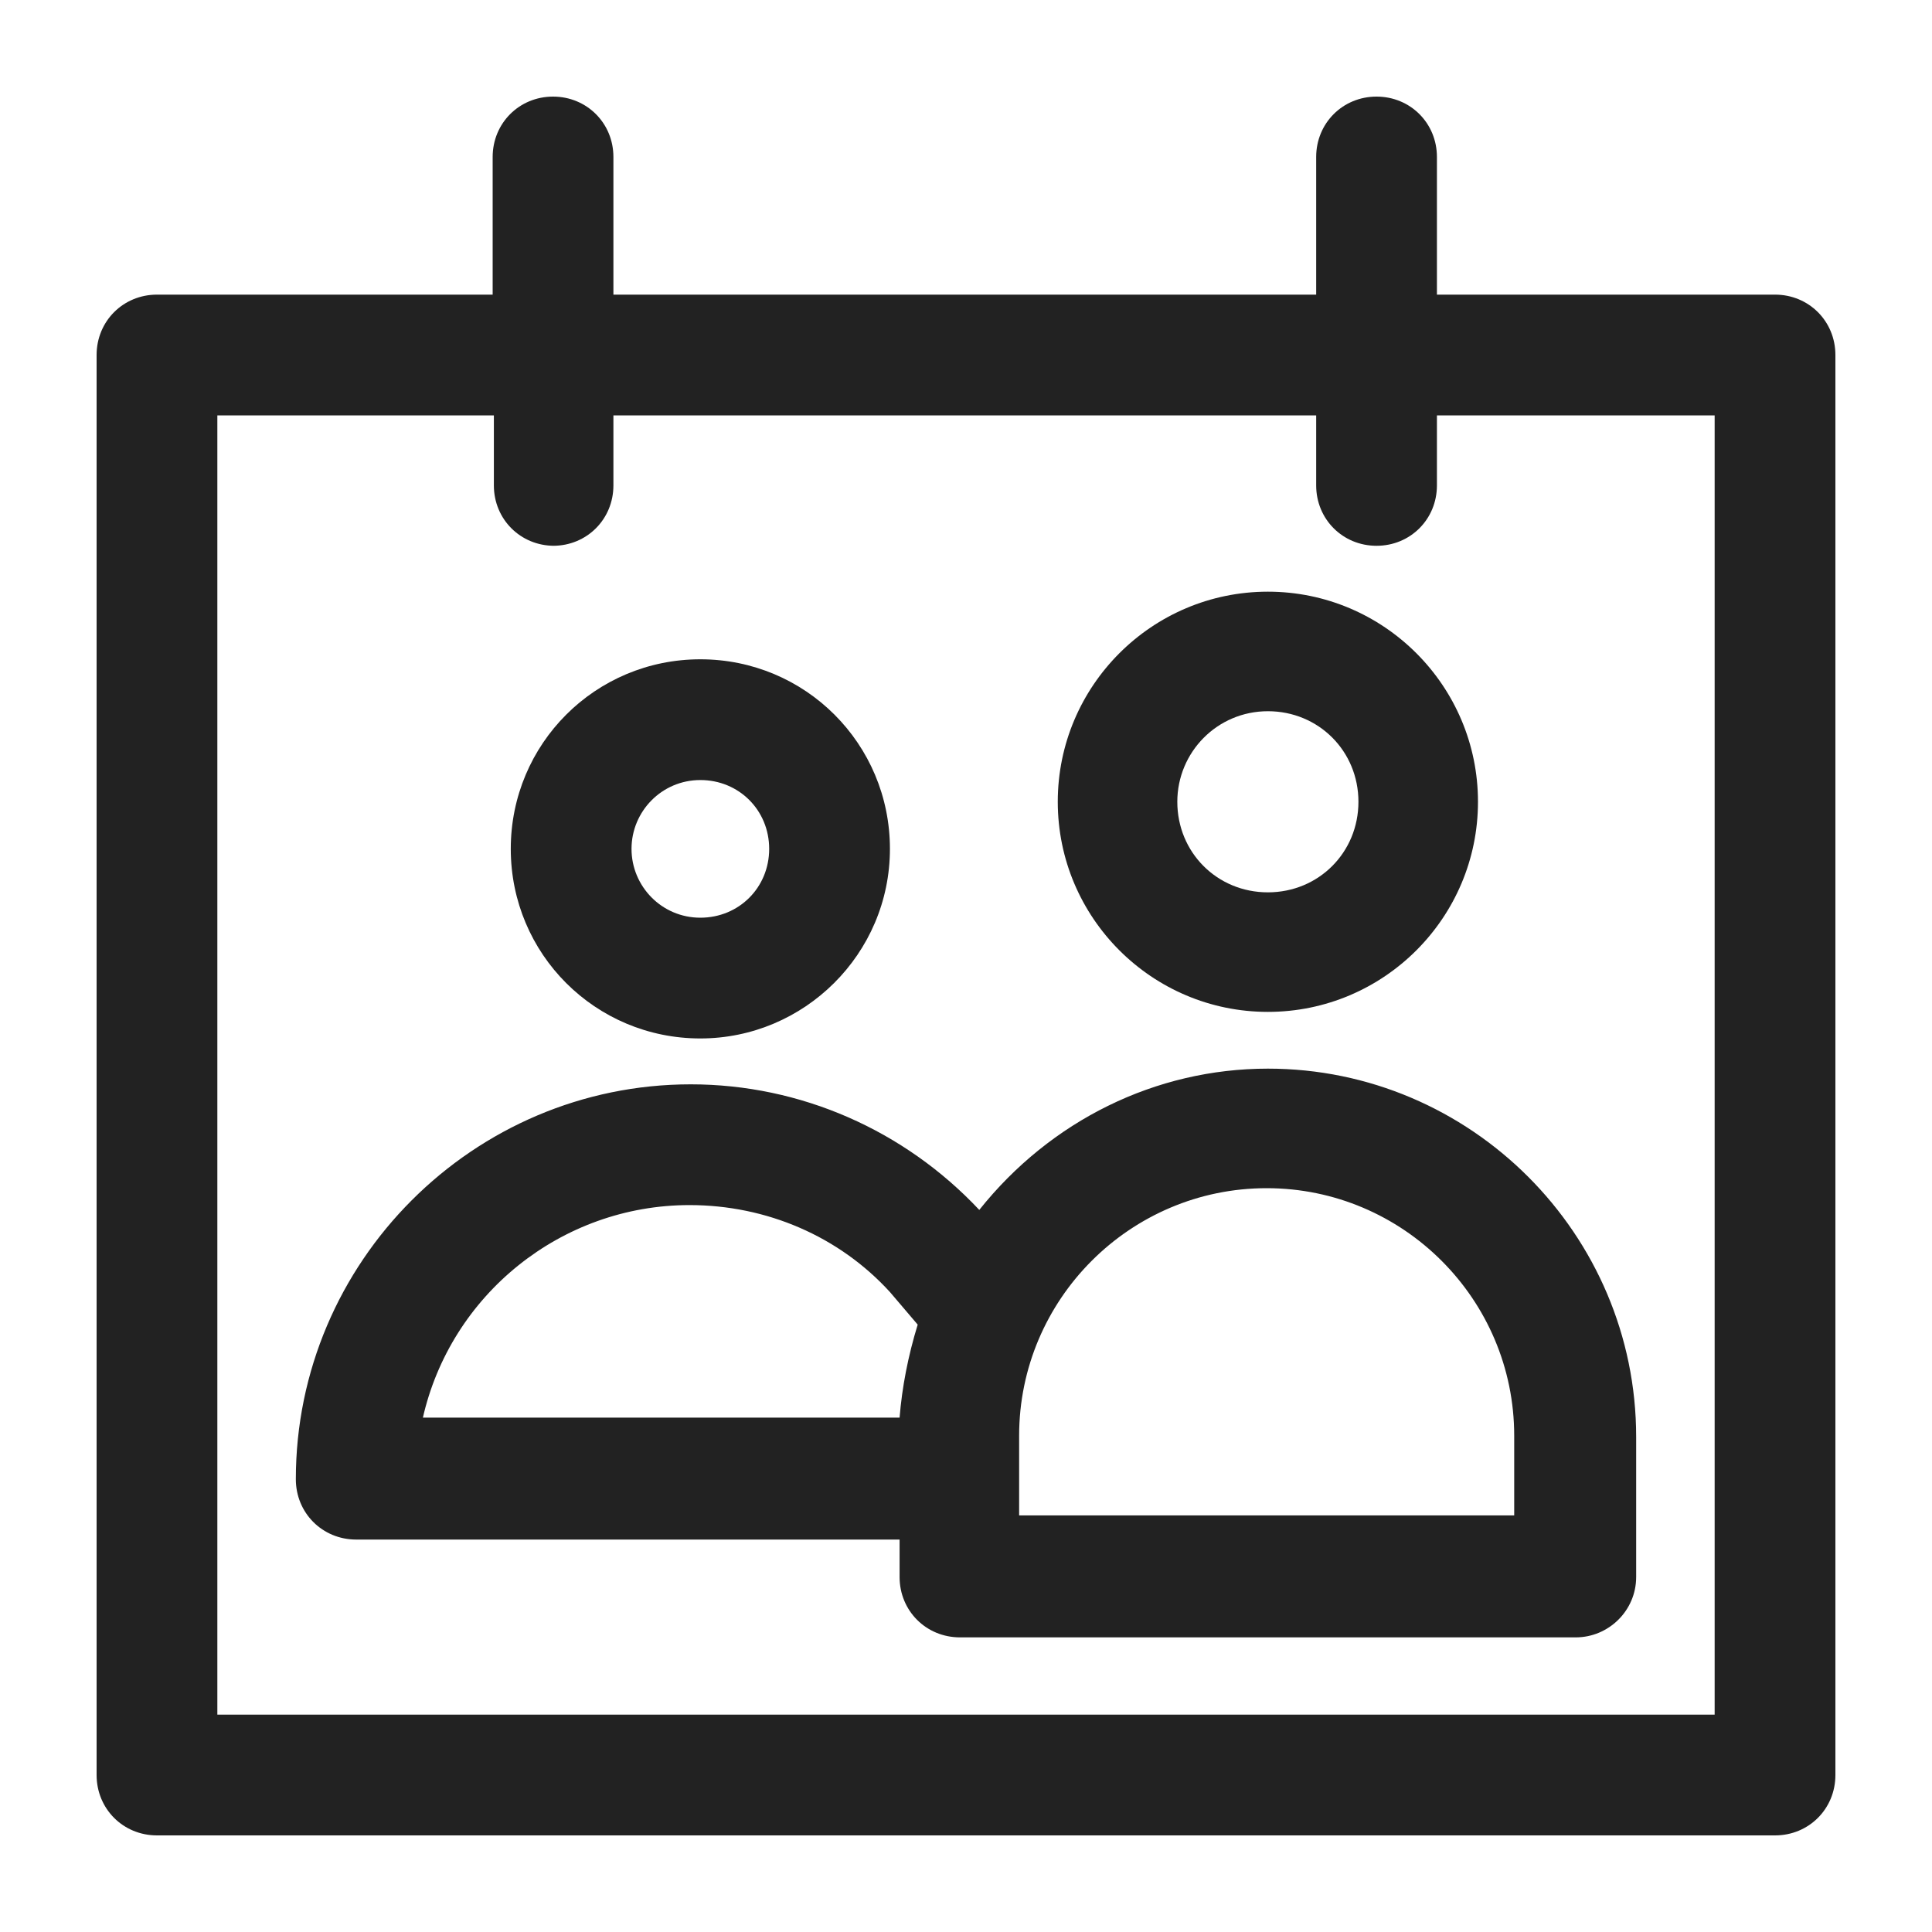 <svg width="16" height="16" viewBox="0 0 16 16" fill="none" xmlns="http://www.w3.org/2000/svg">
<g id="calendar team_XS 1">
<g id="a">
<g id="Group">
<path id="Vector" d="M10.5 8.38C11.46 8.38 12.24 7.6 12.24 6.64C12.24 5.68 11.46 4.9 10.5 4.9C9.54 4.9 8.76 5.68 8.76 6.64C8.76 7.6 9.54 8.38 10.5 8.38ZM9.75 6.64C9.75 6.23 10.08 5.89 10.5 5.89C10.92 5.89 11.25 6.22 11.25 6.64C11.25 7.06 10.92 7.39 10.5 7.39C10.08 7.39 9.75 7.06 9.75 6.64Z" fill="#222222"/>
<path id="Vector_2" d="M5.8 8.6C6.66 8.6 7.37 7.9 7.37 7.03C7.37 6.16 6.67 5.46 5.8 5.46C4.93 5.46 4.23 6.16 4.23 7.03C4.23 7.9 4.93 8.6 5.8 8.6ZM5.23 7.03C5.23 6.72 5.48 6.46 5.8 6.46C6.12 6.46 6.37 6.71 6.37 7.03C6.37 7.35 6.12 7.6 5.8 7.6C5.48 7.6 5.23 7.34 5.23 7.03Z" fill="#222222"/>
<path id="Vector_3" d="M2.45 12.25C2.45 12.53 2.67 12.75 2.95 12.75H7.45V13.06C7.45 13.34 7.67 13.56 7.95 13.56H13.05C13.32 13.56 13.55 13.34 13.55 13.06V11.9C13.55 10.22 12.18 8.85 10.5 8.85C9.57 8.85 8.7 9.28 8.11 10.02C7.49 9.36 6.63 8.98 5.72 8.98C3.92 8.98 2.45 10.45 2.45 12.25V12.25ZM3.5 11.75C3.73 10.72 4.65 9.98 5.71 9.98C6.35 9.98 6.95 10.24 7.37 10.7L7.6 10.97C7.52 11.23 7.47 11.49 7.45 11.74H3.5V11.75ZM8.44 12.55V11.89C8.44 10.76 9.36 9.84 10.49 9.84C11.62 9.84 12.54 10.76 12.54 11.89V12.55H8.44V12.55Z" fill="#222222"/>
<path id="Vector_4" d="M14.7 2.44H11.9V1.3C11.9 1.02 11.68 0.8 11.4 0.8C11.12 0.8 10.9 1.02 10.9 1.3V2.44H5.08V1.3C5.08 1.02 4.86 0.8 4.58 0.8C4.3 0.8 4.08 1.02 4.08 1.3V2.44H1.3C1.02 2.44 0.8 2.66 0.8 2.94V14.7C0.8 14.98 1.02 15.2 1.3 15.2H14.7C14.98 15.2 15.2 14.98 15.2 14.7V2.94C15.2 2.66 14.98 2.44 14.7 2.44ZM4.58 4.52C4.86 4.52 5.08 4.3 5.08 4.02V3.44H10.9V4.02C10.9 4.3 11.12 4.52 11.4 4.52C11.68 4.52 11.9 4.3 11.9 4.02V3.44H14.2V14.2H1.8V3.44H4.09V4.02C4.09 4.3 4.31 4.52 4.59 4.52H4.58Z" fill="#222222"/>
</g>
</g>
</g>
</svg>
